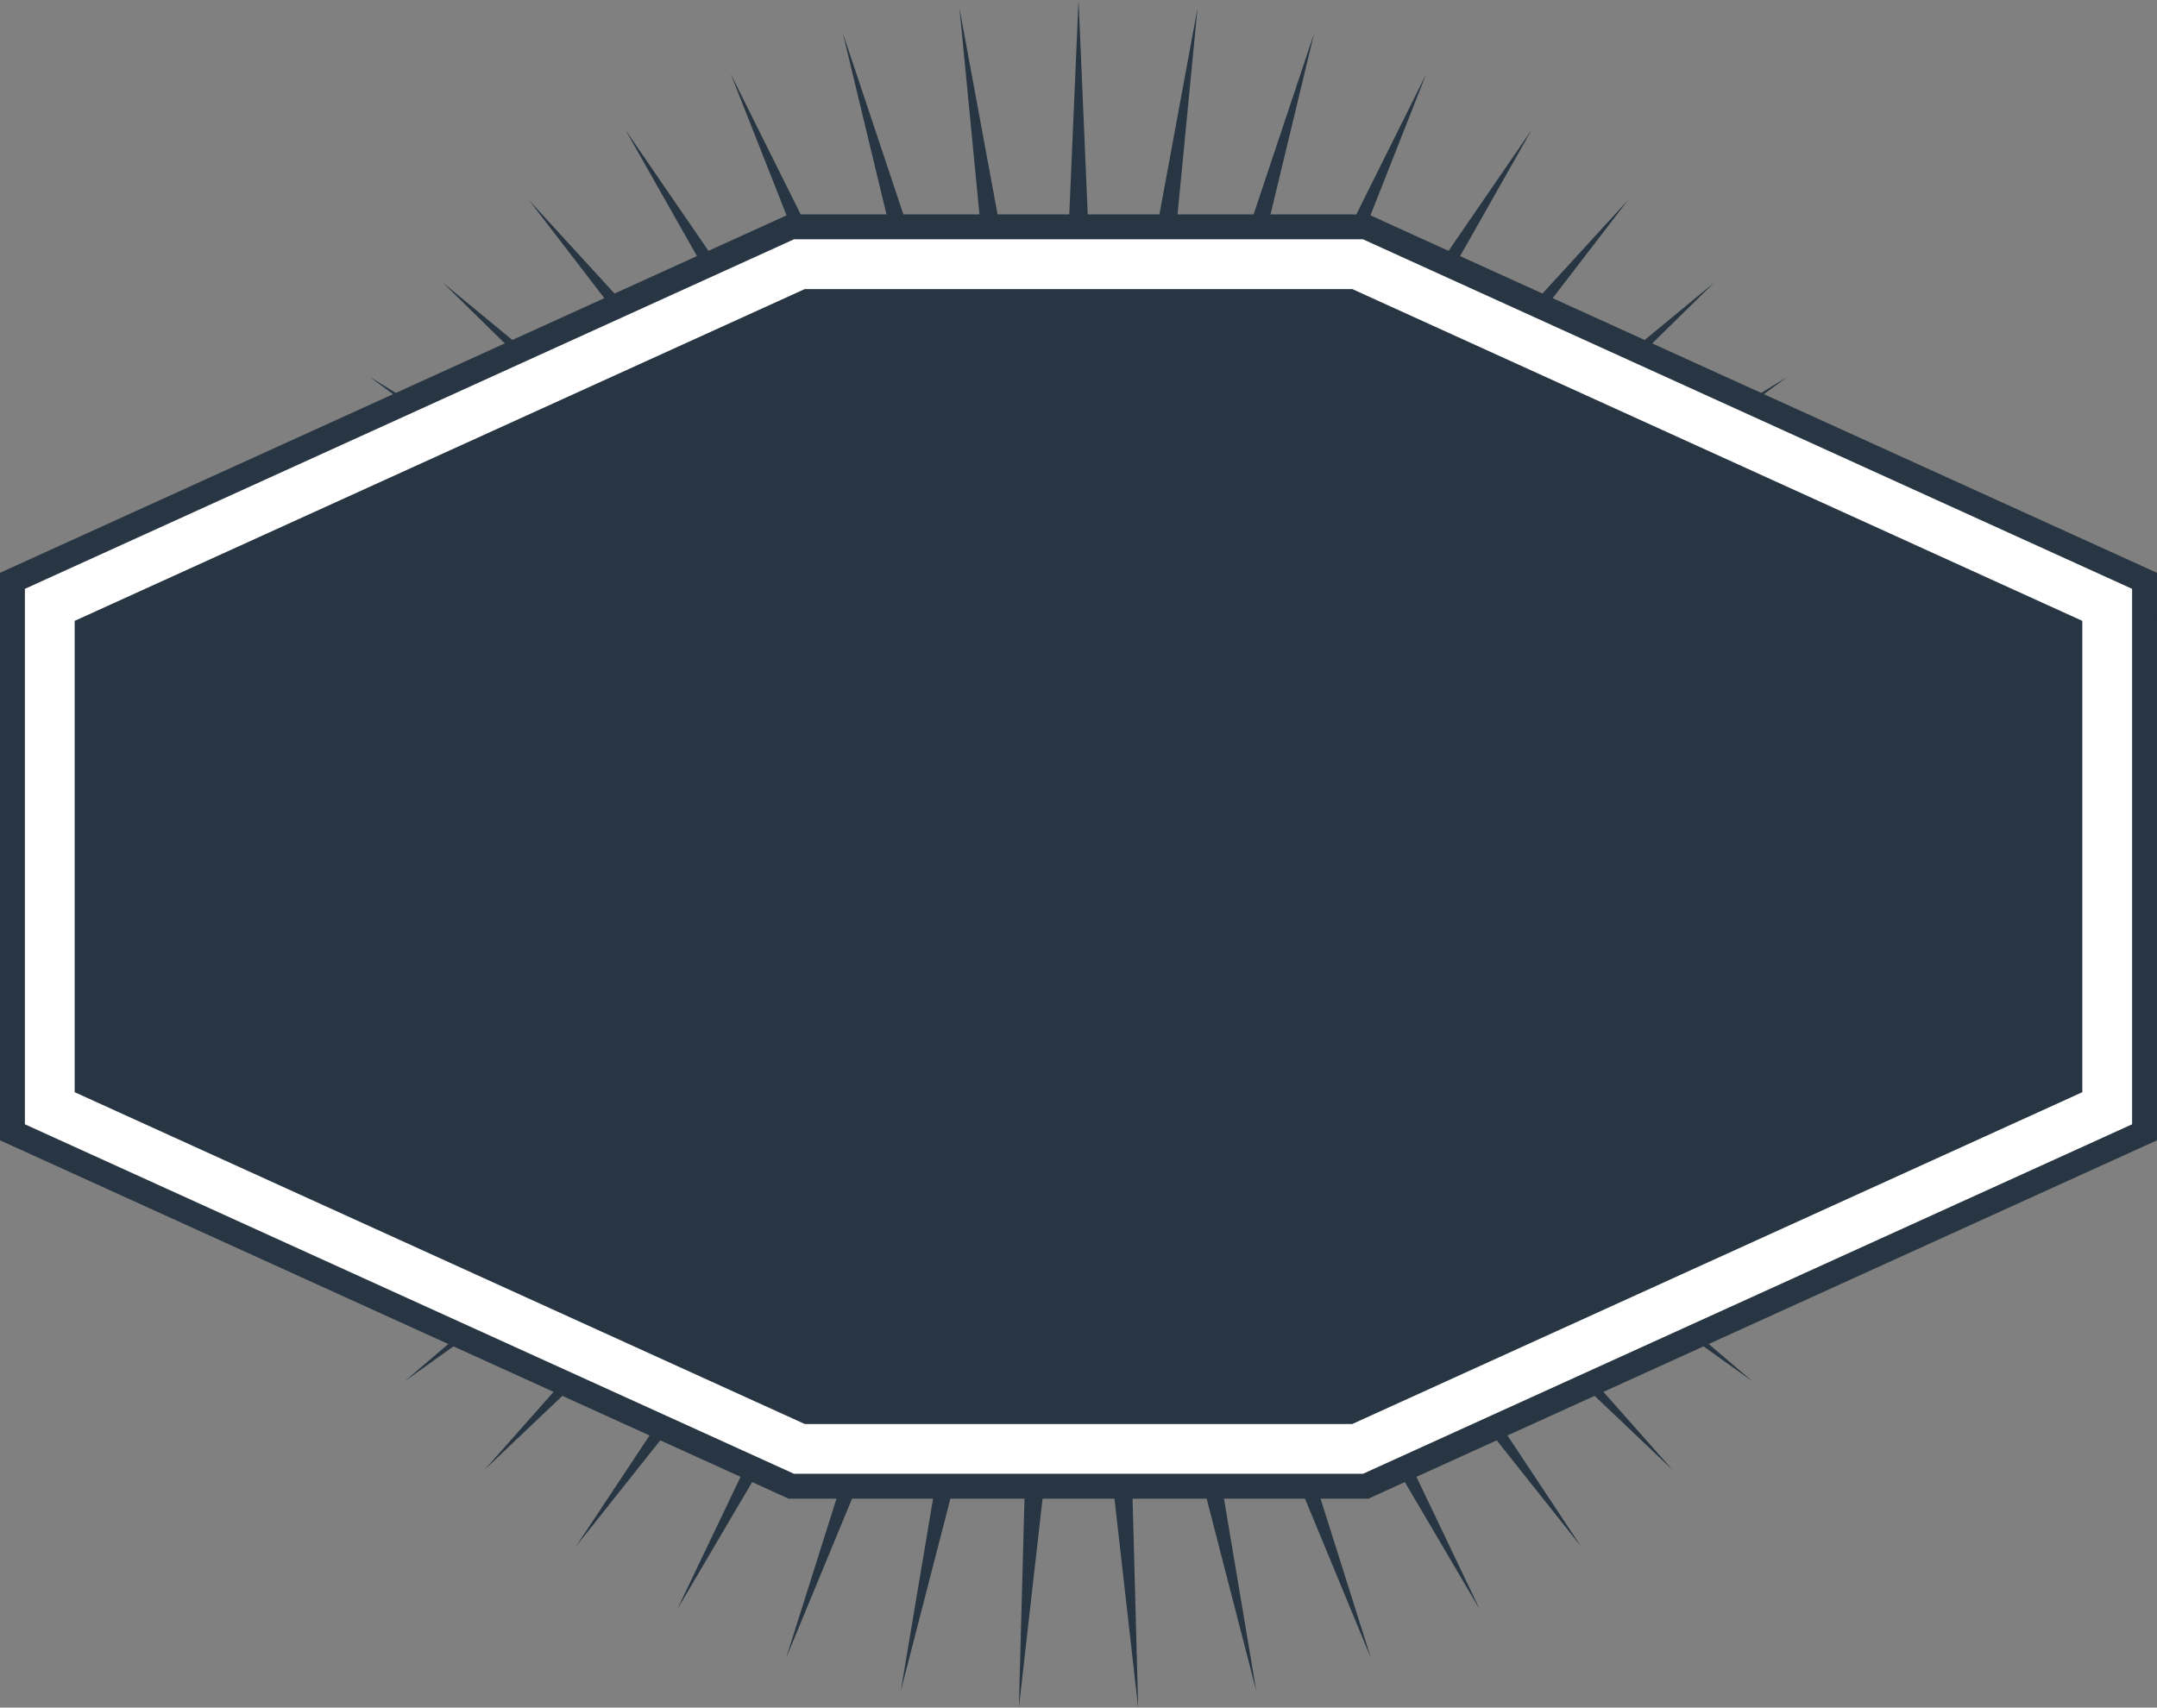 <svg xmlns="http://www.w3.org/2000/svg" width="231.111" height="183" viewBox="0 0 173.333 137.25"><rect x="0" y="0" width="173.333" height="137.25" fill="#808080" stroke="none"/><defs><clipPath id="a"><path d="M18 0h138v137.25H18zm0 0"/></clipPath><clipPath id="b"><path d="M0 17h173.332v104H0zm0 0"/></clipPath></defs><g clip-path="url(#a)"><path d="M86.668 0l-1.832 42.527L77.102.668l4.109 42.371L67.727 2.66l9.964 41.387L58.72 5.94l15.625 39.594-24.086-35.094 20.984 37.036L42.5 16.074l25.938 33.754-32.833-27.094 30.383 29.817-36.285-22.262 34.234 25.297L24.914 38.59l37.418 20.289L21.32 47.477l39.883 14.882L19 56.777l41.566 9.188L18 66.312l42.438 3.313-42.102 6.266 42.484-2.625L20 85.332l41.707-8.512-38.746 17.63 40.117-14.235-35.914 22.847 37.746-19.68-32.387 27.63L67.164 86.27l-28.227 31.863 30.86-29.32-23.516 35.484 26.477-33.332-18.348 38.41 21.582-36.691-12.824 40.59 16.266-39.337-7.051 41.977L83.016 94.7l-1.141 42.551 4.793-42.297 4.793 42.297-1.14-42.55 10.632 41.214-7.05-41.976 16.265 39.335-12.828-40.59 21.582 36.692-18.348-38.41 26.477 33.332-23.516-35.484 30.86 29.32-28.223-31.863 34.637 24.742-32.383-27.63 37.742 19.68-35.914-22.847 40.117 14.234-38.746-17.629 41.707 8.512-40.82-12.066L155 75.89l-42.105-6.266 42.437-3.313-42.566-.347 41.566-9.188-42.2 5.582 39.88-14.882L111 58.879l37.422-20.29-39.027 16.997 34.234-25.297-36.281 22.262 30.379-29.817-32.829 27.094 25.934-33.754-28.738 31.403 20.984-37.036-24.09 35.094 15.625-39.594-18.968 38.106 9.96-41.387-13.48 40.38L96.23.667l-7.734 41.86zm0 0" fill="#273642"/></g><path d="M64.016 117.453L3 89.72V47.973l61.016-27.735h45.3l61.016 27.735v41.746l-61.016 27.734zm0 0" fill="#273642"/><g clip-path="url(#b)"><path d="M108.668 17.234h-45.3l-1.184.54L3.516 44.44 0 46.04v45.613l3.516 1.598 58.668 26.664 1.183.54h46.602l1.18-.54 58.667-26.664 3.516-1.598V46.04l-3.516-1.598-58.668-26.668-1.18-.539zM6 87.785V49.902l58.668-26.668h44l58.664 26.668v37.883l-58.664 26.668h-44zm0 0" fill="#273642"/></g><path d="M64.234 116.453L4 89.074V48.617l60.234-27.379h44.864l60.234 27.38v40.456l-60.234 27.38zm0 0" fill="#273642"/><path d="M109.531 19.234h-45.73l-.79.36L4.345 46.262 2 47.328v43.035l2.344 1.067 58.668 26.664.789.36h45.73l.79-.36 58.667-26.664 2.344-1.067V47.328l-2.344-1.066-58.668-26.668zm-.863 4l58.664 26.668v37.883l-58.664 26.668h-44L6 87.785V49.902l58.668-26.668zm0 0" fill="#fff"/></svg>

